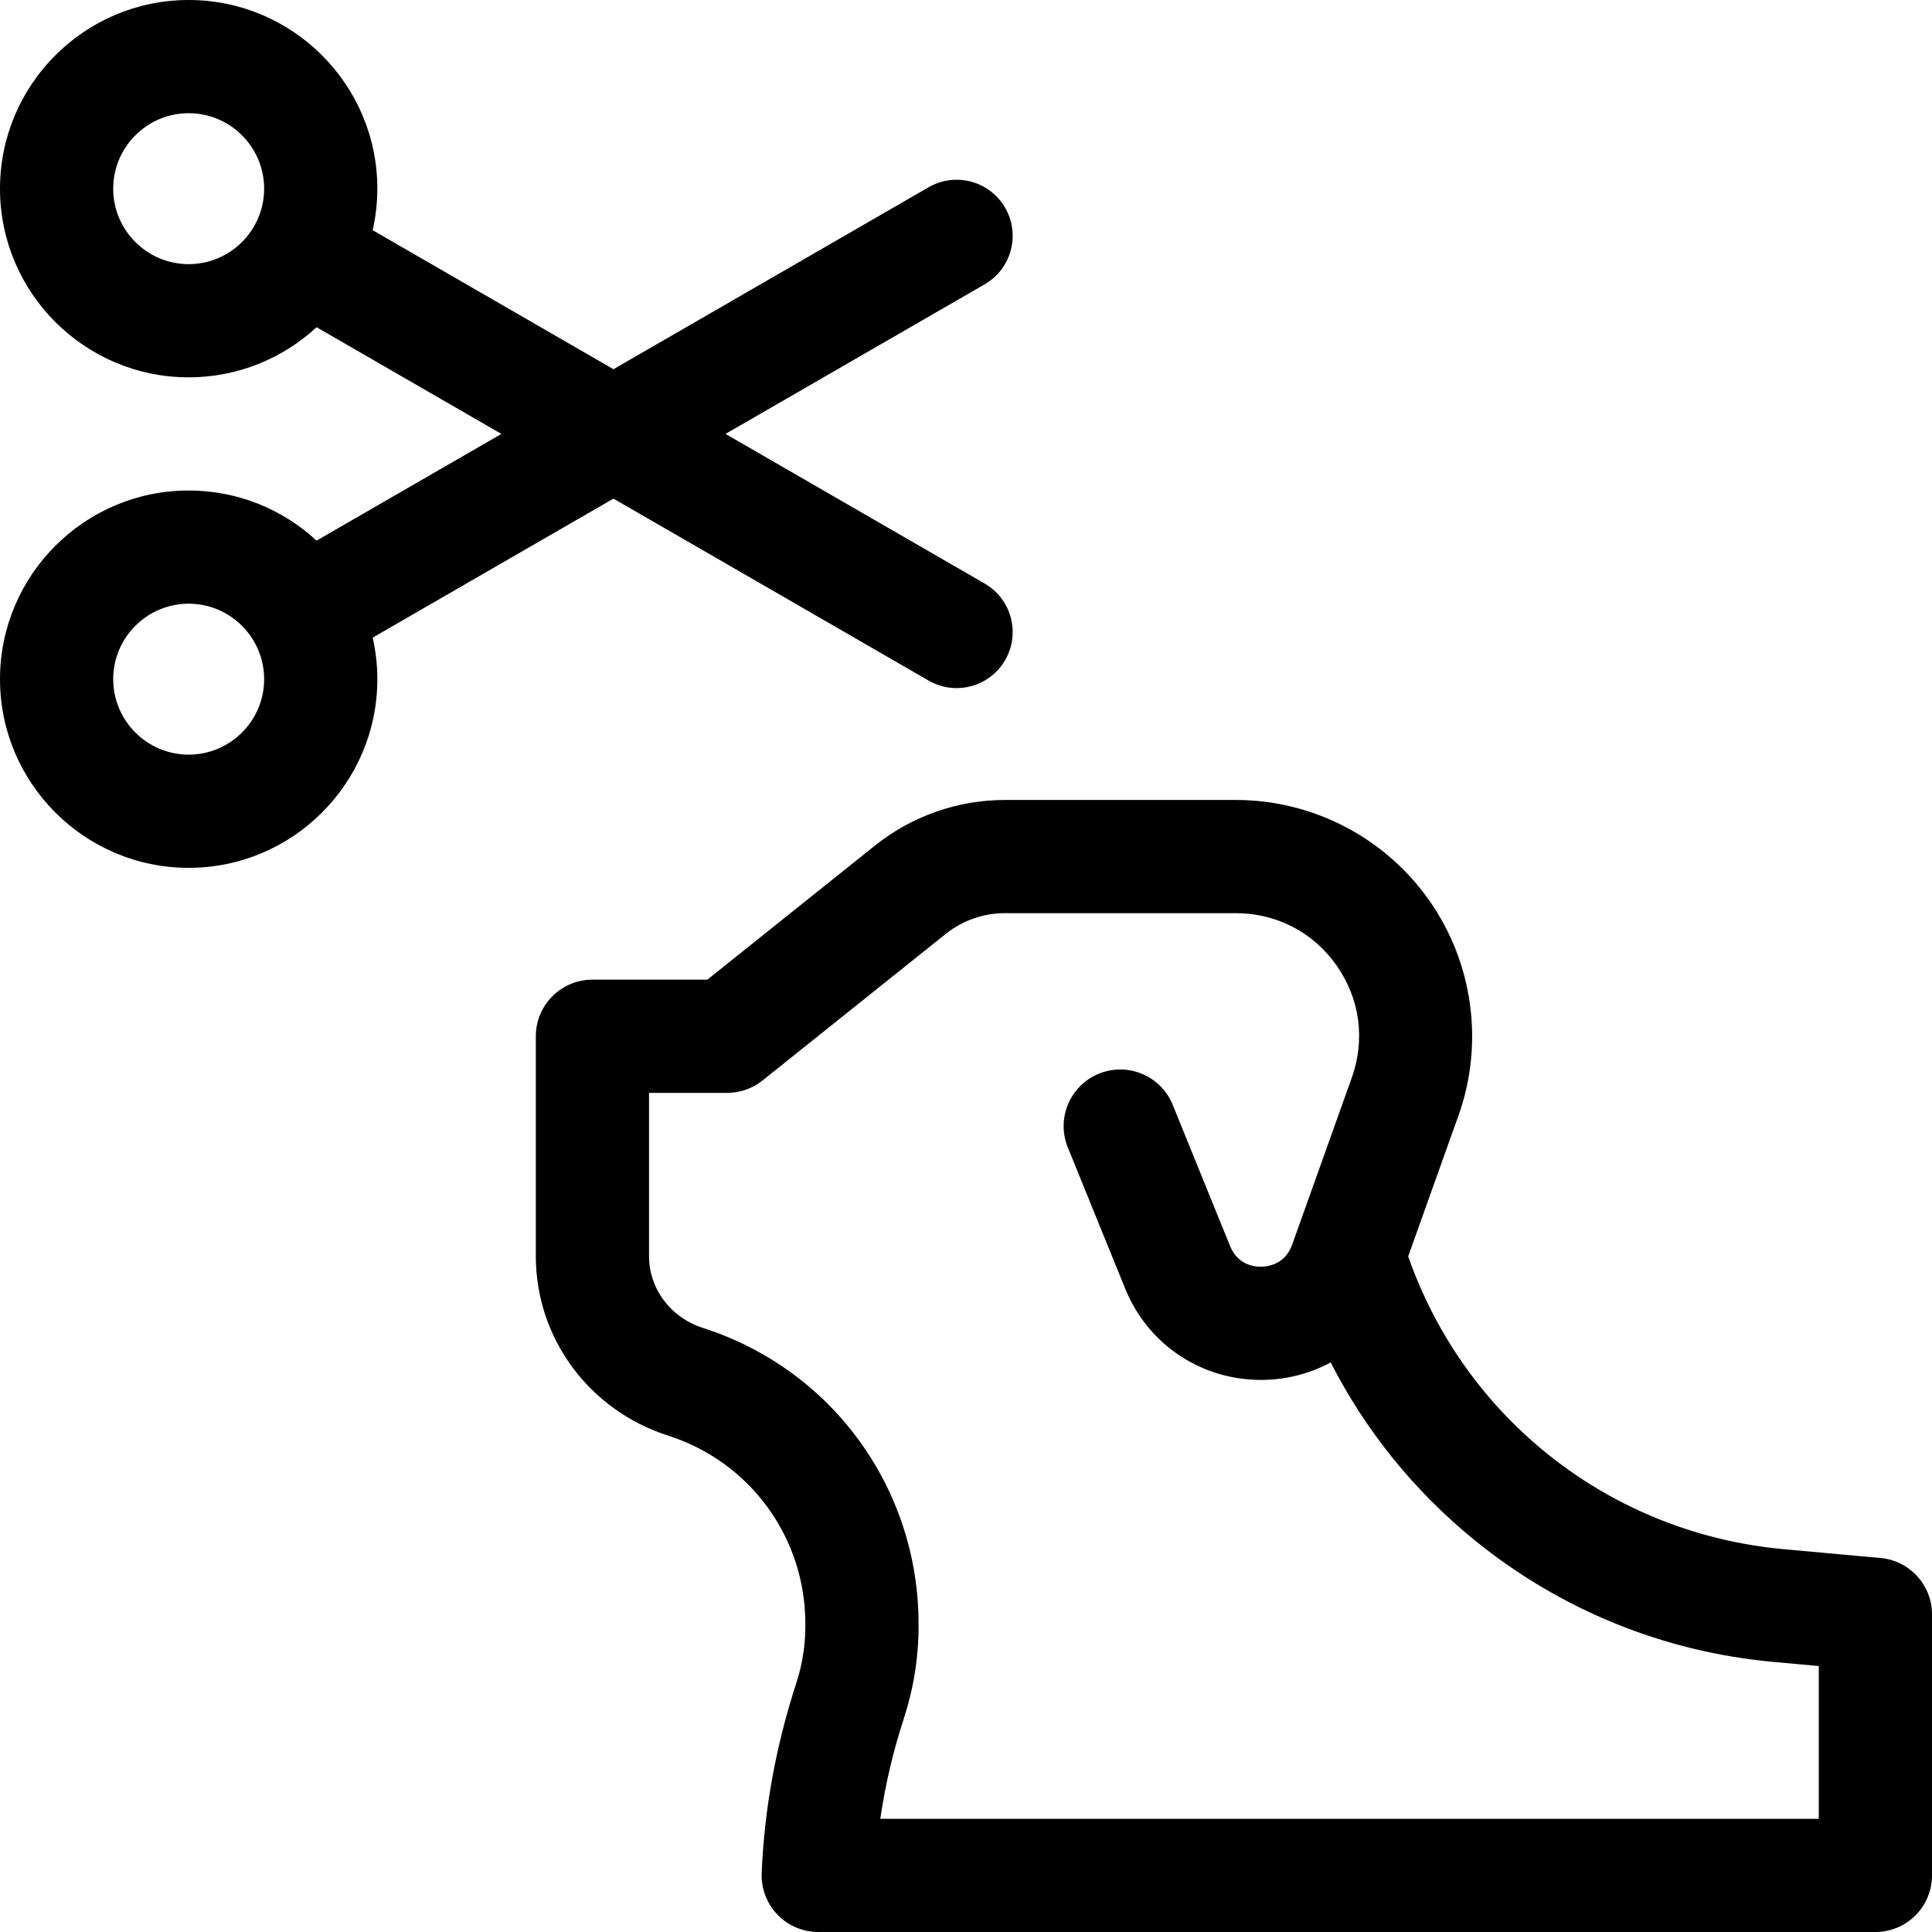 <svg id="Capa_1" enable-background="new 0 0 512 512" height="512" viewBox="0 0 512 512" width="512" xmlns="http://www.w3.org/2000/svg"><g><g><g><g><path d="m497 512h-280.158c-4.085 0-7.993-1.666-10.821-4.612-2.829-2.947-4.333-6.92-4.166-11.001.688-16.825 3.764-33.73 9.14-50.245 1.615-4.964 2.435-10.046 2.435-15.106v-.69c0-22.873-14.603-42.918-36.336-49.879-20.991-6.724-35.094-25.842-35.094-47.572v-58.275c0-8.284 6.716-15 15-15h30.452l44.459-35.566c9.714-7.774 21.916-12.054 34.359-12.054h61.254c20.337 0 39.472 9.925 51.187 26.548s14.624 37.98 7.784 57.132l-13.312 37.272c15.118 43.178 53.714 73.436 99.599 77.606l25.577 2.325c7.726.702 13.642 7.181 13.642 14.938v69.179c-.001 8.284-6.717 15-15.001 15zm-263.715-30h248.715v-40.479l-11.935-1.085c-29.157-2.65-56.577-13.814-79.294-32.284-15.979-12.991-28.893-28.996-38.122-47.094-5.299 2.856-11.317 4.49-17.678 4.627-16.24.305-30.676-9.148-36.787-24.194l-15.201-37.416c-3.117-7.675.577-16.425 8.252-19.543 7.673-3.118 16.425.576 19.543 8.252l15.2 37.416c2.062 5.074 6.526 5.548 8.351 5.491 1.824-.039 6.266-.687 8.107-5.844l15.806-44.257c3.616-10.125 2.139-20.973-4.055-29.761-6.193-8.789-15.912-13.829-26.664-13.829h-61.253c-5.655 0-11.202 1.945-15.617 5.479l-48.568 38.854c-2.659 2.128-5.964 3.287-9.37 3.287h-20.715v43.275c0 8.637 5.724 16.272 14.243 19.001 34.204 10.955 57.186 42.481 57.186 78.449v.69c0 8.218-1.314 16.424-3.907 24.391-2.858 8.777-4.943 17.669-6.237 26.574z"/></g></g></g><g><path d="m260.94 154.64-68.668-39.646 68.668-39.646c7.103-4.101 9.536-13.183 5.436-20.285-4.102-7.104-13.186-9.537-20.285-5.436l-83.518 48.219-63.809-36.84c.8-3.543 1.236-7.224 1.236-11.006 0-27.57-22.43-50-50-50s-50 22.43-50 50 22.43 50 50 50c13.069 0 24.977-5.046 33.895-13.284l48.979 28.278-48.979 28.278c-8.917-8.238-20.826-13.284-33.895-13.284-27.57 0-50 22.43-50 50s22.43 50 50 50 50-22.43 50-50c0-3.782-.436-7.463-1.236-11.007l63.809-36.84 83.518 48.219c2.339 1.351 4.892 1.992 7.411 1.992 5.132 0 10.124-2.664 12.874-7.428 4.101-7.102 1.667-16.184-5.436-20.284zm-210.94-84.64c-11.028 0-20-8.972-20-20s8.972-20 20-20 20 8.972 20 20-8.972 20-20 20zm0 129.988c-11.028 0-20-8.972-20-20s8.972-20 20-20 20 8.972 20 20-8.972 20-20 20z"/></g></g></svg>